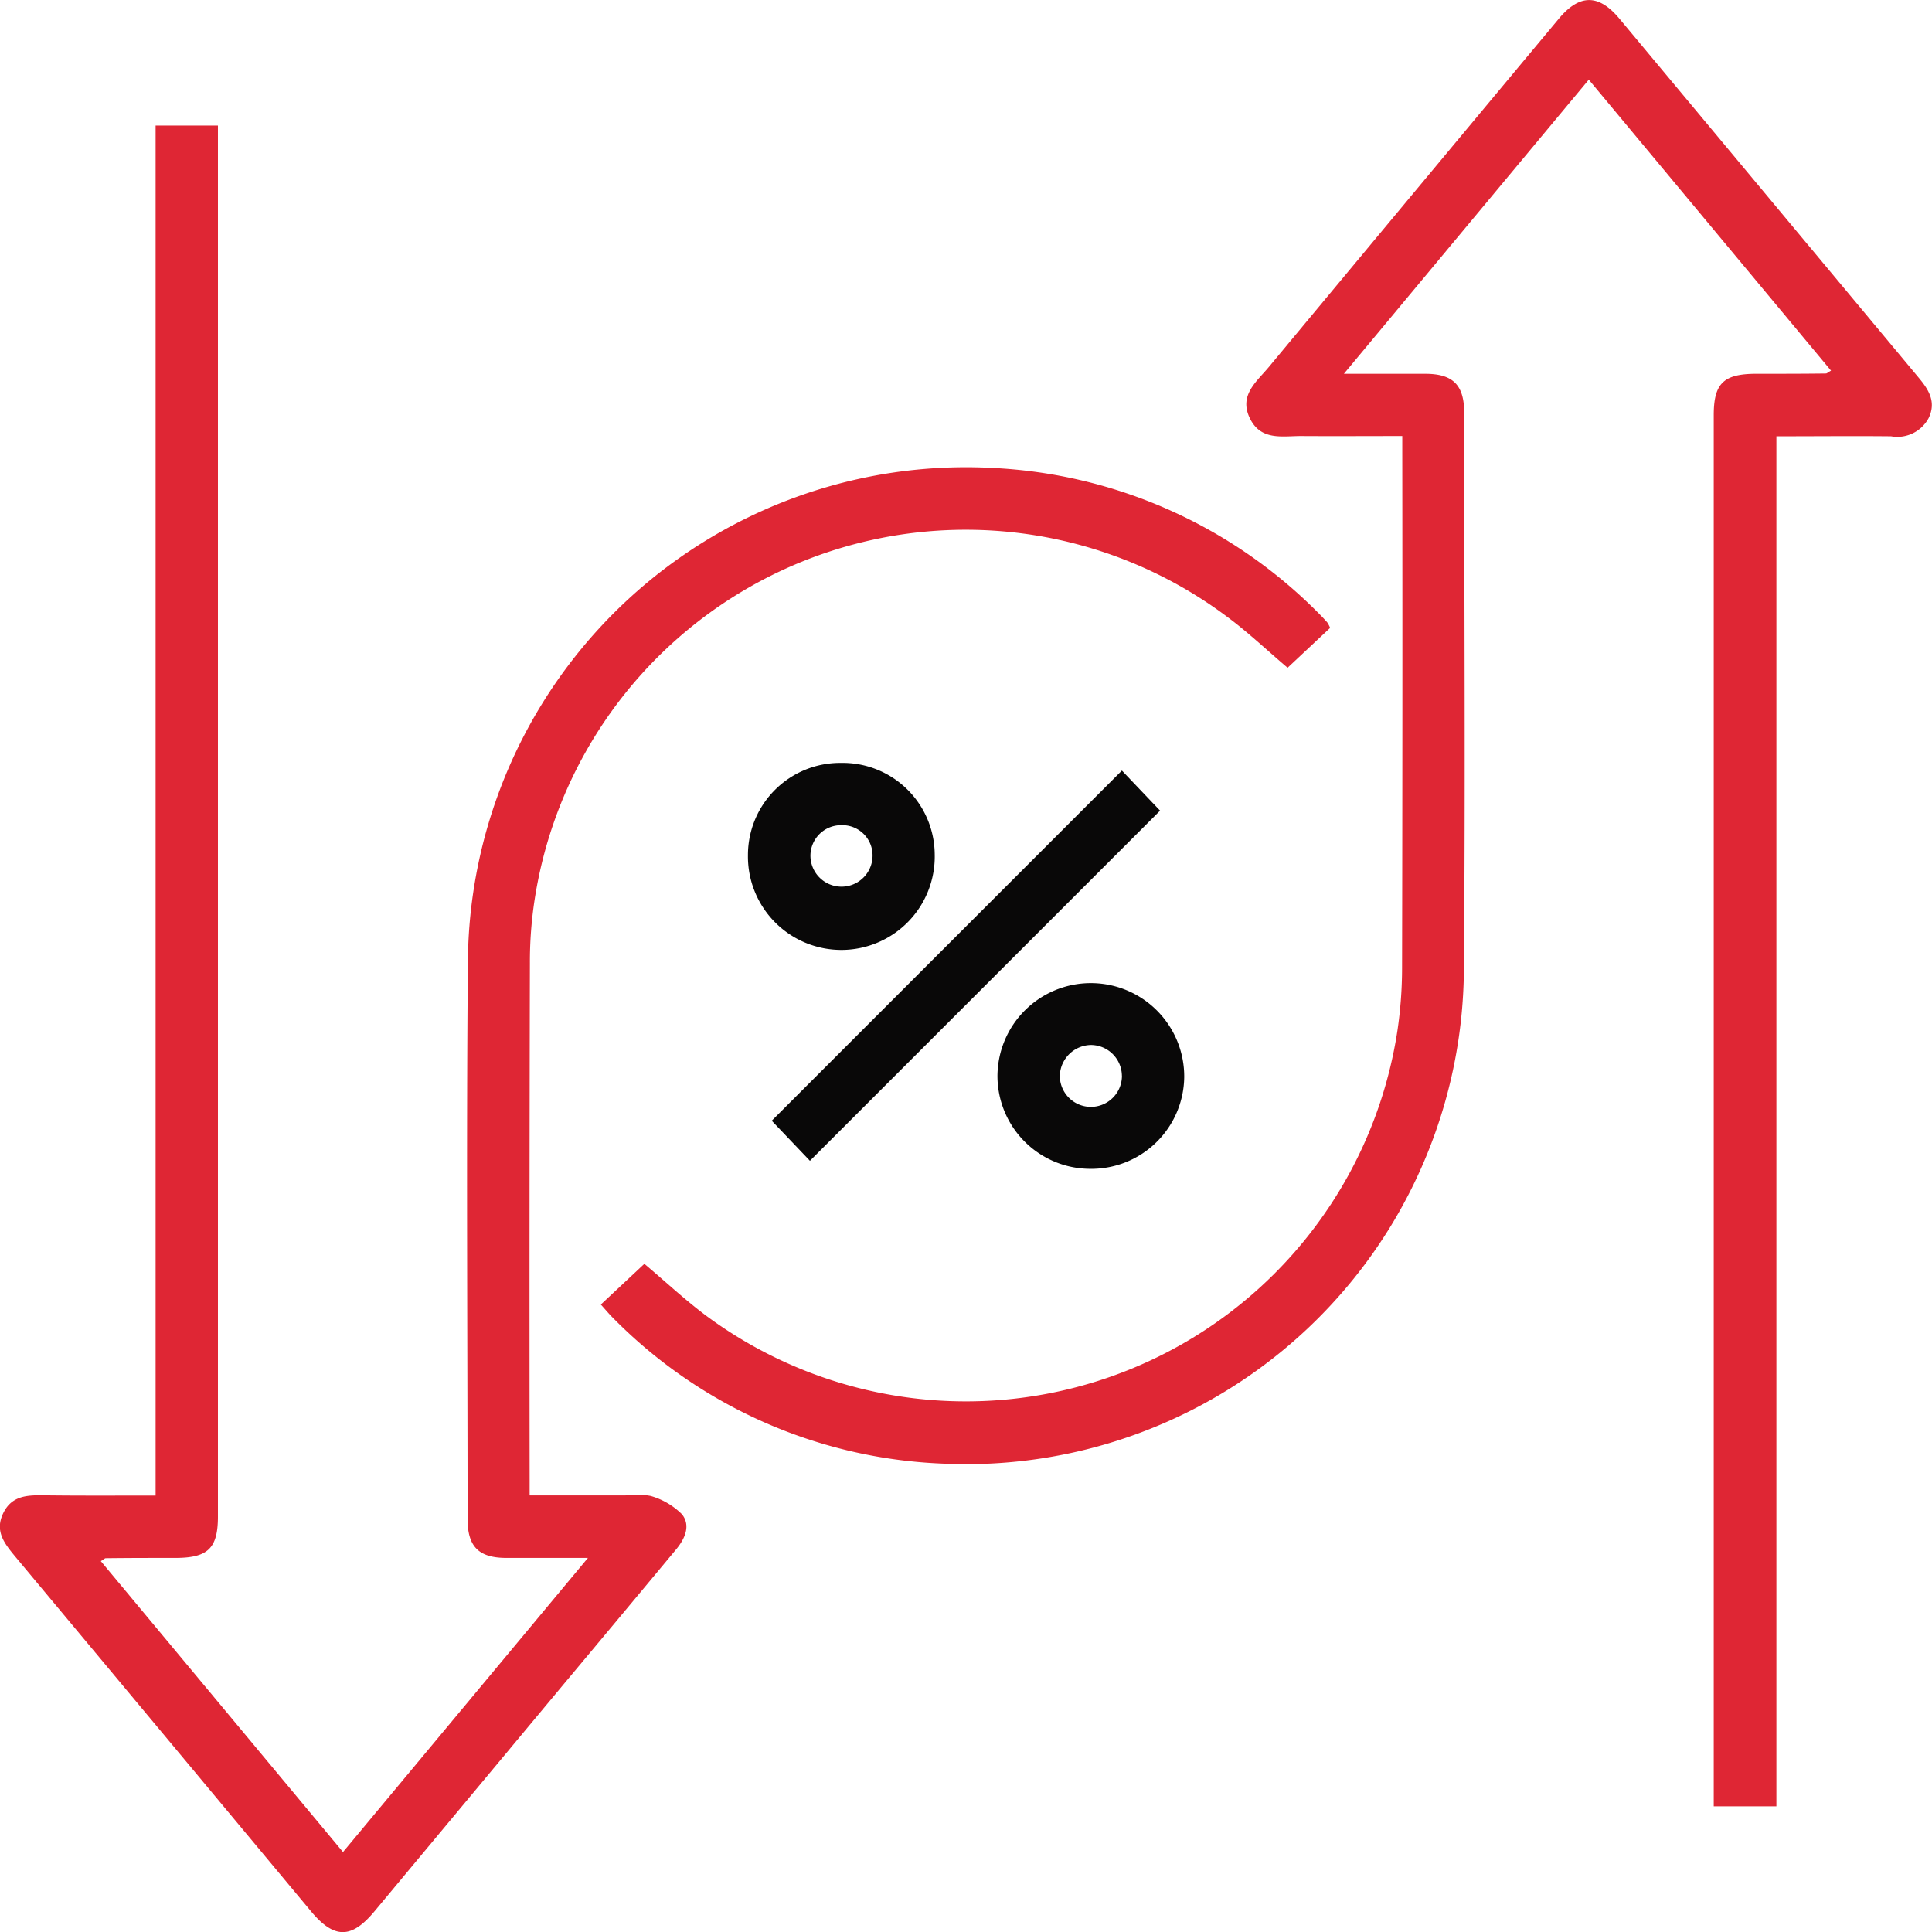 <svg xmlns="http://www.w3.org/2000/svg" width="45.94" height="45.942" viewBox="0 0 45.94 45.942">
  <g id="Layer_1" data-name="Layer 1" transform="translate(-52.5 -65.039)">
    <path id="Path_19238" data-name="Path 19238" d="M56.2,121.786V89.209h1.482v.476q0,16.3,0,32.6c0,.752-.235.981-1,.984-.556,0-1.111,0-1.667.007-.024,0-.047.027-.118.069l5.759,6.918,5.824-6.994c-.714,0-1.325,0-1.936,0-.66,0-.926-.266-.926-.929,0-4.43-.032-8.86.008-13.289a11.844,11.844,0,0,1,12.479-11.7,11.691,11.691,0,0,1,7.732,3.437c.077.075.151.155.223.235a.871.871,0,0,1,.069.131l-1.012.948c-.5-.424-.947-.85-1.44-1.214a10.371,10.371,0,0,0-16.463,6.72,9.764,9.764,0,0,0-.114,1.521q-.014,6.135-.006,12.271v.383H67.37a1.852,1.852,0,0,1,.6.012,1.722,1.722,0,0,1,.742.432c.22.268.075.587-.137.842q-1.347,1.619-2.7,3.237L61.4,131.678c-.544.652-.954.651-1.5,0q-3.526-4.233-7.056-8.463c-.247-.3-.467-.585-.272-1s.549-.439.938-.435C54.389,121.792,55.267,121.786,56.2,121.786Z" transform="translate(0 -21.185)" fill="#df2634"/>
    <path id="Path_19239" data-name="Path 19239" d="M168.188,96.059l1.035-.968c.51.43.971.862,1.475,1.238a10.38,10.38,0,0,0,16.433-6.791,10.245,10.245,0,0,0,.109-1.476q.013-6.135.005-12.27v-.385c-.819,0-1.614.005-2.41,0-.451,0-.957.115-1.217-.428s.161-.862.448-1.206q3.447-4.148,6.9-8.288c.493-.592.95-.593,1.444,0q3.558,4.267,7.114,8.534c.24.287.423.576.237.962a.844.844,0,0,1-.894.432c-.892-.009-1.785,0-2.726,0v32.578h-1.49v-.48q0-16.3,0-32.6c0-.754.232-.981,1-.984.555,0,1.111,0,1.667-.007.024,0,.048-.026.122-.068l-5.76-6.919-5.823,6.994c.711,0,1.322,0,1.932,0,.661,0,.928.266.928.926,0,4.414.031,8.828-.007,13.242A11.838,11.838,0,0,1,176.283,99.84a11.65,11.65,0,0,1-7.811-3.468C168.386,96.287,168.308,96.192,168.188,96.059Z" transform="translate(-101.401)" fill="#df2634"/>
    <path id="Path_19240" data-name="Path 19240" d="M202,222.685l-.908-.953,8.326-8.326.908.953Z" transform="translate(-130.241 -130.044)" fill="#090808"/>
    <path id="Path_19241" data-name="Path 19241" d="M198.725,211.934a2.19,2.19,0,0,1,2.234,2.167,2.221,2.221,0,1,1-4.441.027A2.191,2.191,0,0,1,198.725,211.934Zm.011,1.481a.727.727,0,0,0-.732.732.738.738,0,0,0,1.477-.018A.717.717,0,0,0,198.736,213.415Z" transform="translate(-126.233 -128.754)" fill="#090808"/>
    <path id="Path_19242" data-name="Path 19242" d="M246.725,258.835a2.21,2.21,0,0,1-2.2-2.212,2.22,2.22,0,0,1,4.441.033A2.21,2.21,0,0,1,246.725,258.835Zm.759-2.208a.741.741,0,0,0-.733-.737.753.753,0,0,0-.743.733.738.738,0,0,0,1.477,0Z" transform="translate(-168.307 -166.003)" fill="#090808"/>
  </g>
</svg>
